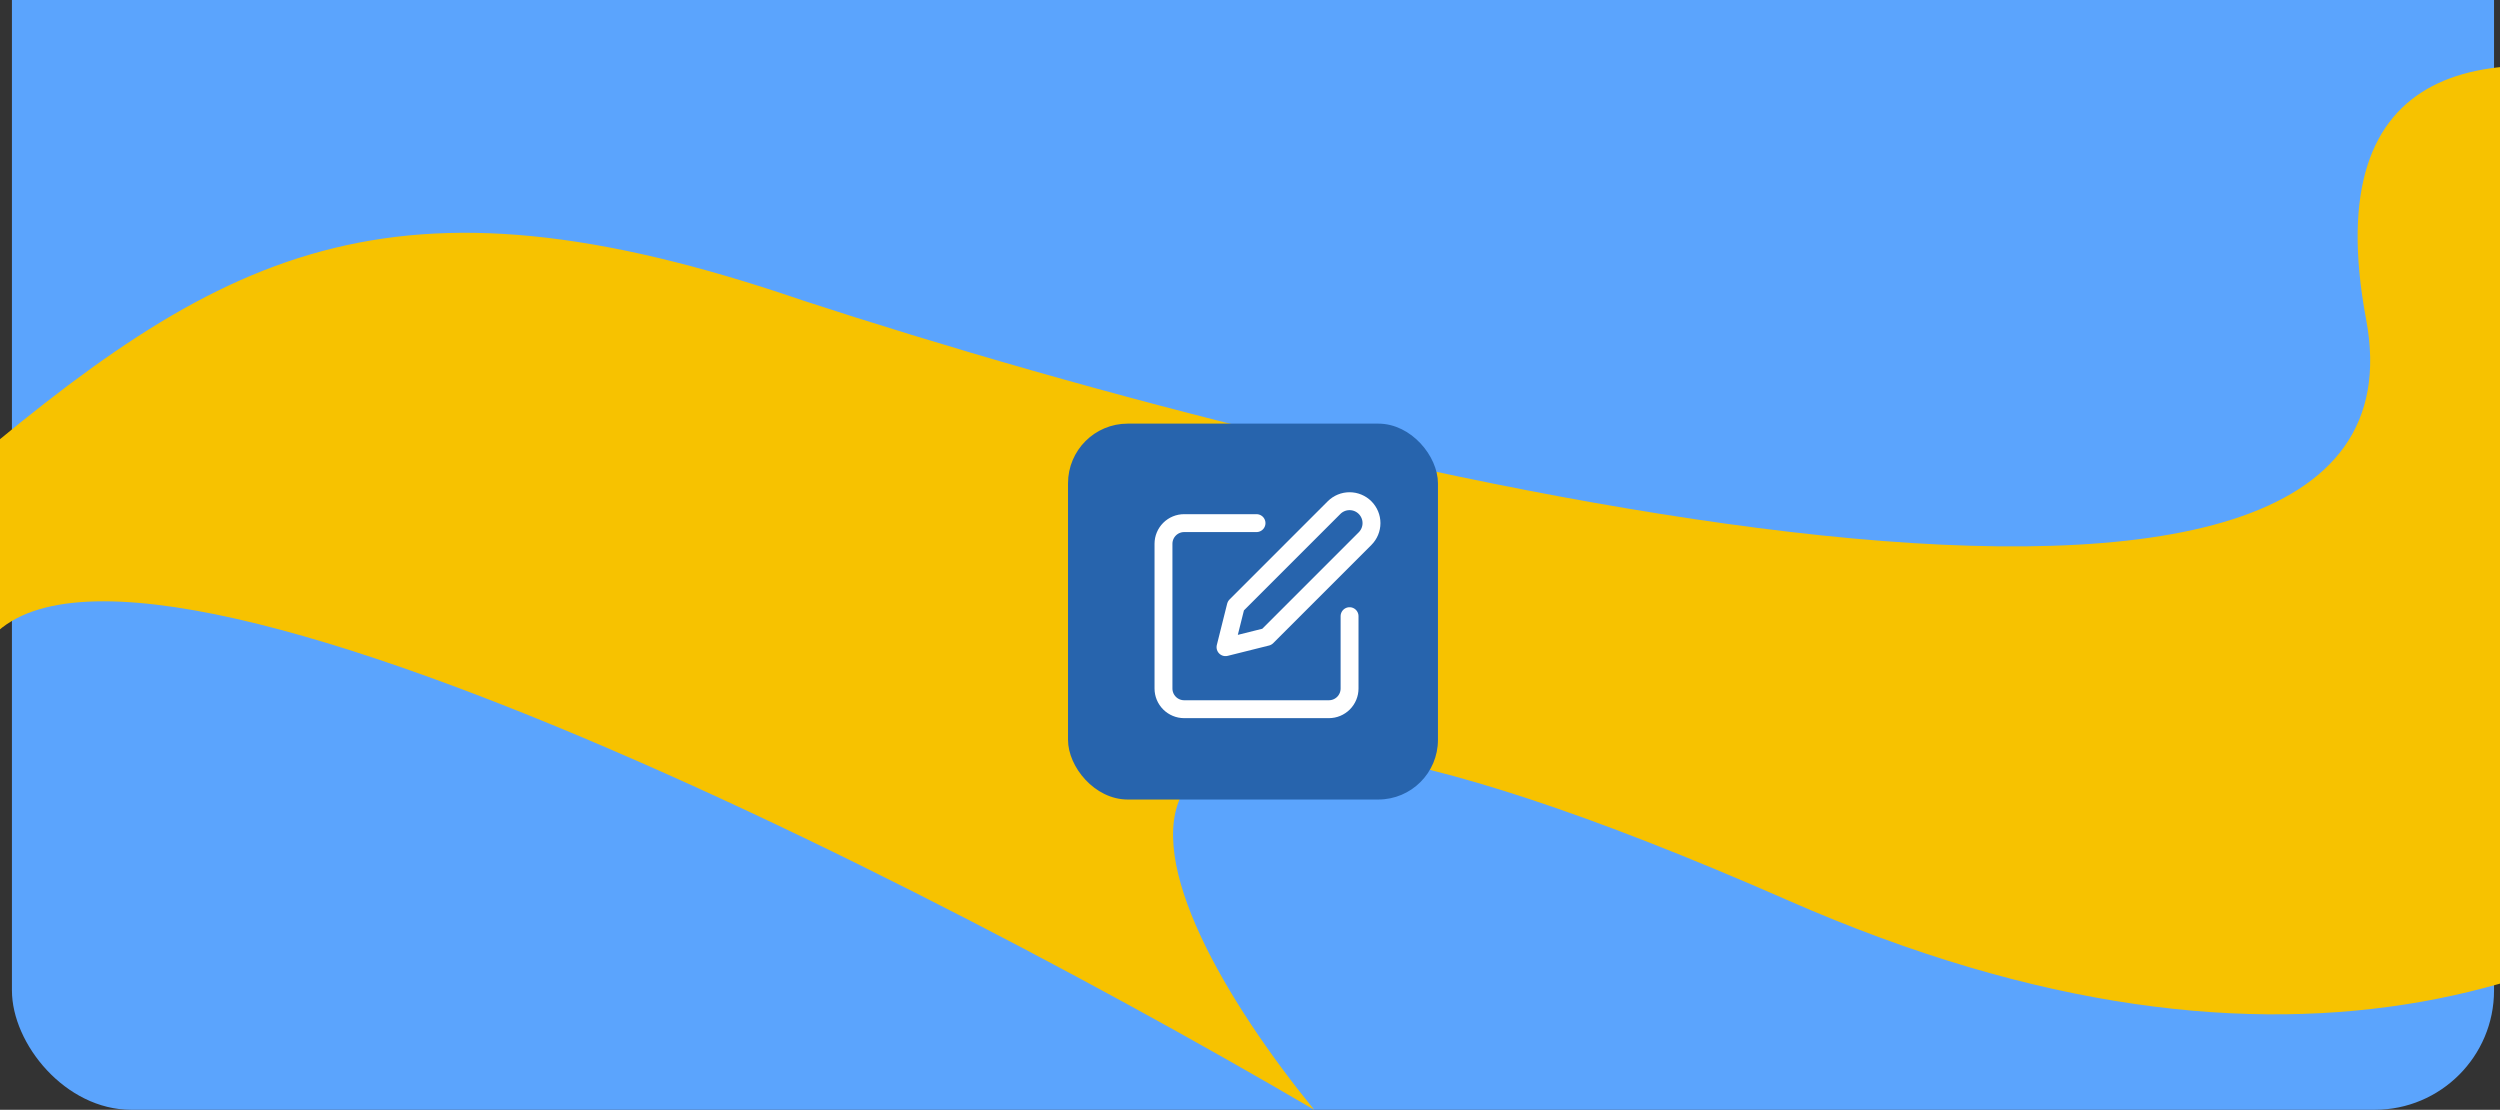 <svg width="419" height="186" viewBox="0 0 419 186" fill="none" xmlns="http://www.w3.org/2000/svg">
<rect x="0" y="0" width="419" height="186" fill="#333333" stroke="none"/>
<rect x="2" y="-32" width="416" height="218" rx="20" fill="#5BA4FD"/>
<path d="M-9 81.177C36.939 41.801 65.226 26.609 134.347 50.291C227.248 80.709 409.754 123.948 396.568 53.567C380.085 -34.409 511.445 39.529 518.438 50.291C525.431 61.054 467.992 224.841 299.671 150.903C165.015 91.753 190.621 149.655 220.256 186C144.552 141.651 -3.349 67.784 -5.18 117.145C-2.325 144.203 -0.522 161.843 -5.004 121.421C-5.173 119.904 -5.23 118.48 -5.18 117.145C-6.397 105.611 -7.806 92.366 -9 81.177Z" fill="#F7C200"/>
<rect x="179.5" y="71.5" width="61" height="62" rx="9.5" fill="#2764AD" stroke="#2764AD"/>
<path d="M210.593 87.675H198.465C197.546 87.675 196.665 88.04 196.015 88.69C195.365 89.34 195 90.222 195 91.141V115.397C195 116.316 195.365 117.197 196.015 117.847C196.665 118.497 197.546 118.862 198.465 118.862H222.721C223.64 118.862 224.522 118.497 225.172 117.847C225.822 117.197 226.187 116.316 226.187 115.397V103.269M223.588 85.076C224.277 84.387 225.212 84 226.187 84C227.161 84 228.096 84.387 228.785 85.076C229.475 85.766 229.862 86.701 229.862 87.675C229.862 88.65 229.475 89.585 228.785 90.274L212.326 106.734L205.396 108.466L207.128 101.536L223.588 85.076Z" stroke="white" stroke-width="3" stroke-linecap="round" stroke-linejoin="round"/>
</svg>
